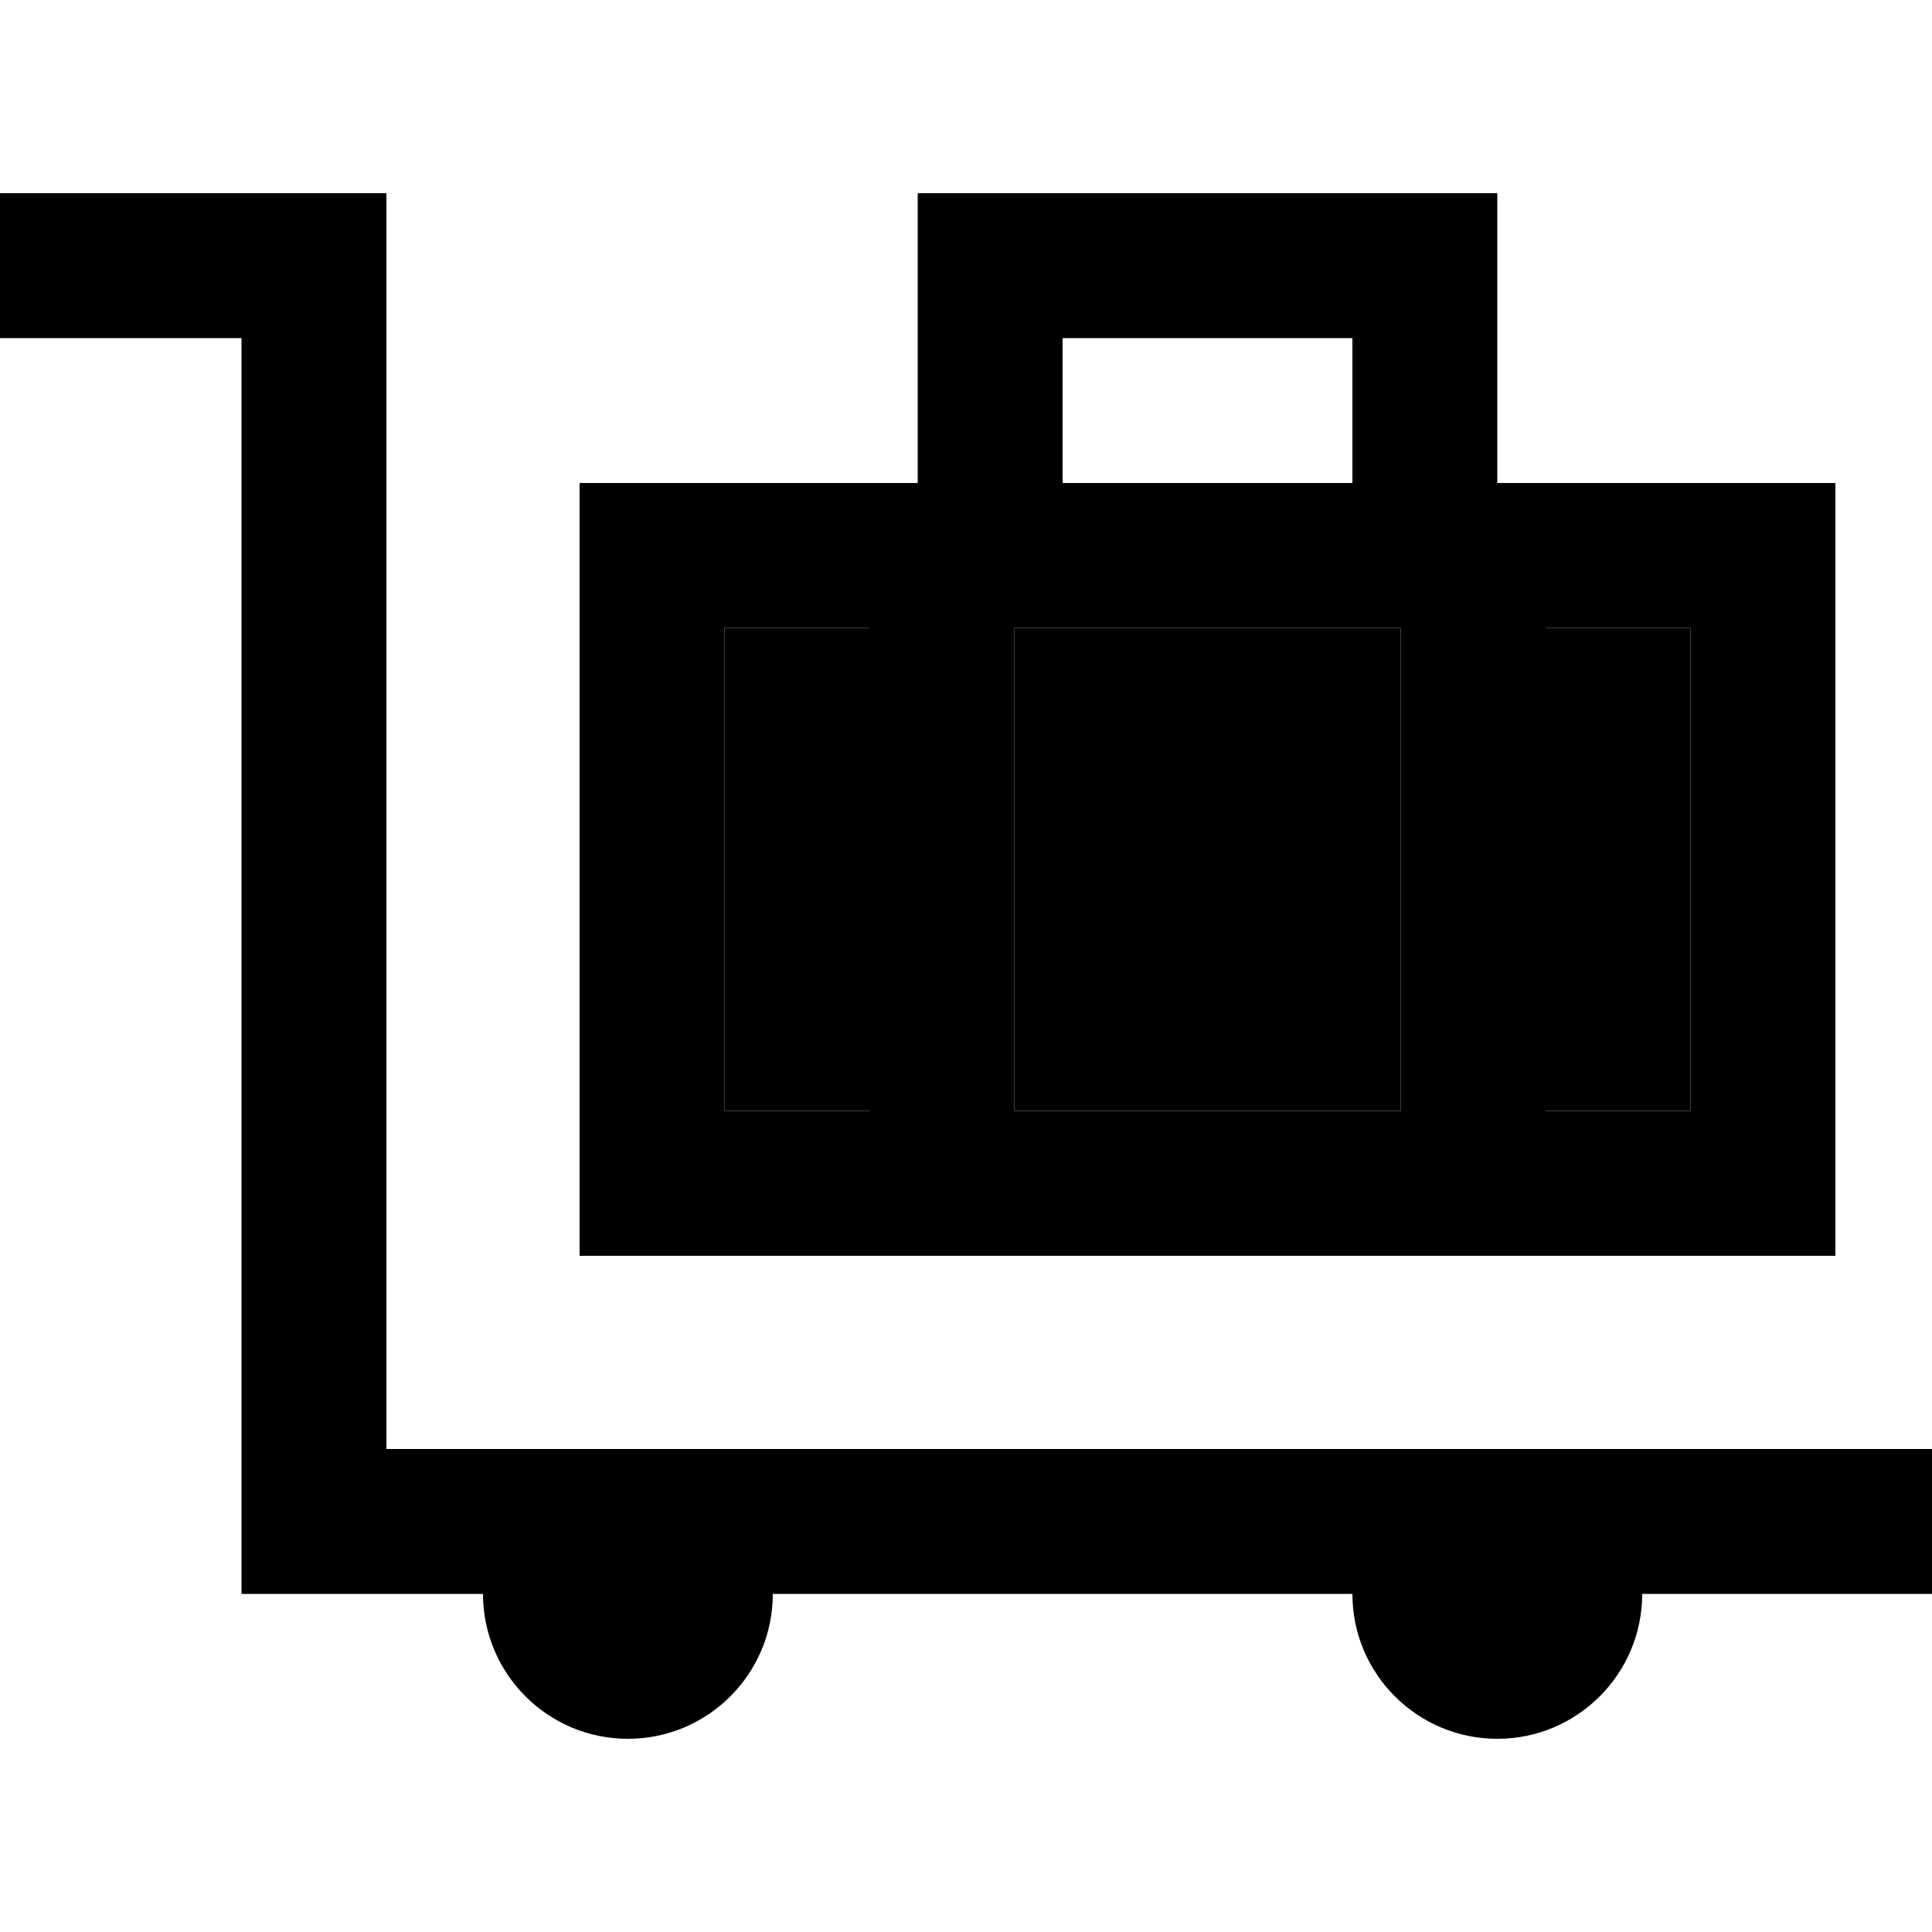 <svg xmlns="http://www.w3.org/2000/svg" width="24" height="24" viewBox="0 0 640 512">
    <path class="pr-icon-duotone-secondary" d="M240 144l48 0 0 160-48 0 0-160zm96 0l128 0 0 160-128 0 0-160zm176 0l48 0 0 160-48 0 0-160z"/>
    <path class="pr-icon-duotone-primary" d="M0 0L24 0l80 0 24 0 0 24 0 392 80 0 288 0 120 0 24 0 0 48-24 0-72 0c0 26.5-21.5 48-48 48s-48-21.5-48-48l-192 0c0 26.5-21.5 48-48 48s-48-21.5-48-48l-56 0-24 0 0-24L80 48 24 48 0 48 0 0zM304 0l24 0L472 0l24 0 0 24 0 72 64 0 48 0 0 48 0 160 0 48-48 0-320 0-48 0 0-48 0-160 0-48 48 0 64 0 0-72 0-24zm48 96l96 0 0-48-96 0 0 48zM240 144l0 160 48 0 0-160-48 0zm96 0l0 160 128 0 0-160-128 0zM560 304l0-160-48 0 0 160 48 0z"/>
</svg>